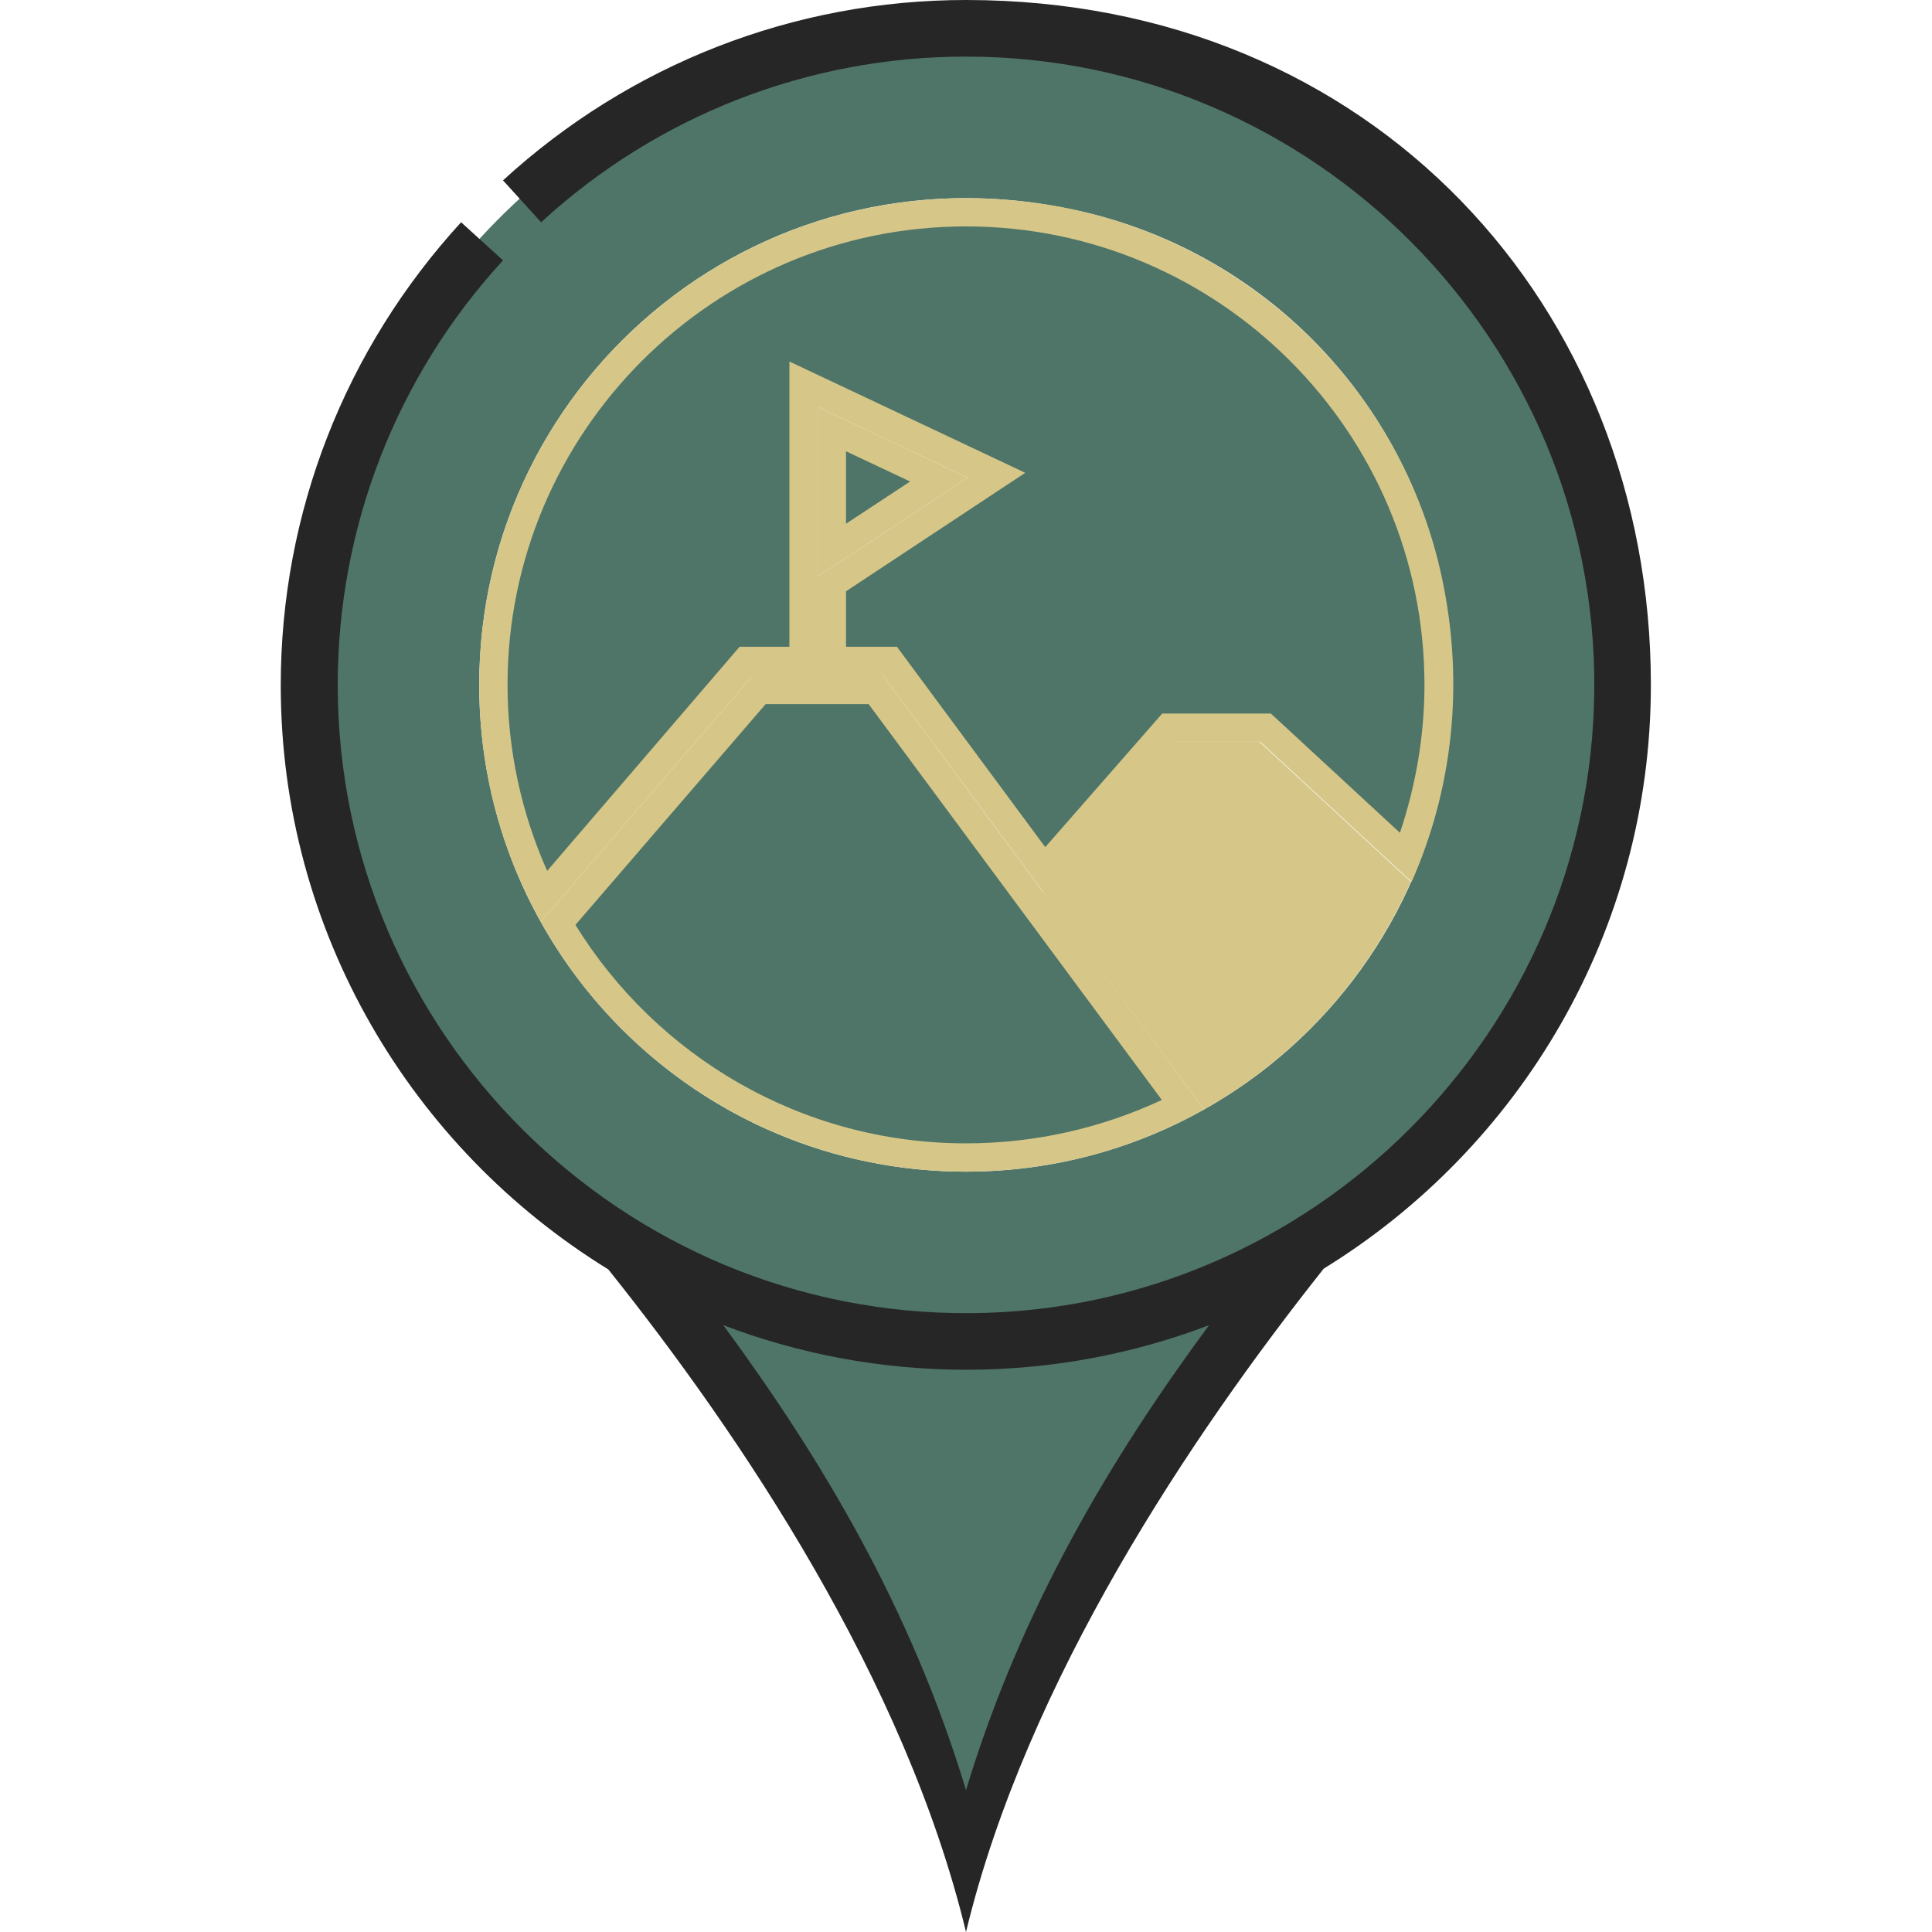 <?xml version="1.0" encoding="utf-8"?>
<!-- Generator: Adobe Adobe Illustrator 24.2.0, SVG Export Plug-In . SVG Version: 6.00 Build 0)  -->
<svg version="1.1" id="Capa_1" xmlns="http://www.w3.org/2000/svg" xmlns:xlink="http://www.w3.org/1999/xlink" x="0px" y="0px"
	 viewBox="0 0 512 512" style="enable-background:new 0 0 512 512;" xml:space="preserve">
<style type="text/css">
	.st0{fill-rule:evenodd;clip-rule:evenodd;fill:#4F7568;}
	.st1{fill-rule:evenodd;clip-rule:evenodd;fill:#D6C789;}
	.st2{fill:#4F7568;}
	.st3{fill:#262626;}
</style>
<g>
	<g>
		<g>
			<path class="st0" d="M86.8,139.9C60.3,254.8,146.9,355.5,256,355.5c95.7,0,174-77.5,174-174C430,71.1,327.1-15.3,212,12.9
				C149.8,28.1,101.2,77.4,86.8,139.9z M127,181.5c0-81.8,76.2-145.9,161.5-125c46.2,11.3,82.3,47.9,92.9,94.2
				C401,235.9,336.8,310.5,256,310.5C184.4,310.5,127,252.4,127,181.5z"/>
			<path class="st1" d="M216.7,152.8v-45l39.7,18.8L216.7,152.8z M143.3,244.3l56.2-65.3H234l42.6,57.5l34.9-39.9h22.5l40.1,37.1
				c10.6-24,14.2-51.8,8-80.7c-10.6-49.5-50-88.1-99.7-97.9C199.5,38.8,127,101.7,127,181.5C127,204.3,132.9,225.7,143.3,244.3
				L143.3,244.3z"/>
			<path class="st1" d="M143.3,244.3c22,39.5,64.3,66.2,112.7,66.2c22.9,0,44.5-6,63.1-16.5L234,179h-34.5L143.3,244.3z"/>
			<path class="st1" d="M319.1,294c24.2-13.6,43.5-34.8,54.8-60.3l-40.1-37.1h-22.5l-34.9,39.9L319.1,294z"/>
			<path class="st1" d="M216.7,152.8l39.7-26.2l-39.7-18.8L216.7,152.8z"/>
			<path class="st0" d="M166.5,330.7c36.2,45.5,73.7,99.3,89.5,173.8c15.8-74.5,53.4-128.3,89.6-173.8
				c-26.2,15.8-56.8,24.8-89.6,24.8C223.3,355.5,192.6,346.5,166.5,330.7L166.5,330.7z"/>
		</g>
	</g>
	<g>
		<path class="st2" d="M256,303c-43.7,0-82.1-23.2-103.5-57.9l50.4-58.5h27.3l77.7,104.9C291.8,299,274.2,303,256,303L256,303z
			 M336.8,189.1H308l-31,35.4l-39.3-53.1h-13.5v-14.7l47.5-31.4l-62.5-29.5v75.6H196L145,230.8c-6.7-15.1-10.5-31.8-10.5-49.3
			C134.5,114.5,189,60,256,60s121.5,54.5,121.5,121.5c0,13.4-2.3,26.7-6.5,39.2L336.8,189.1z M224.2,138.8v-19.2l17,8L224.2,138.8z"
			/>
		<path class="st3" d="M256,512c16.1-66.7,59.8-131.7,94.8-175.8l0,0c52-32,86.7-89.4,86.7-154.7C437.5,81.4,363.8,0,256,0
			c-45.6,0-89.1,17-122.7,47.8l10.1,11.1C174.2,30.6,214.2,15,256,15c92.2,0,167.2,75.4,166.5,167.8
			c-0.7,90.6-74.6,164.5-165.2,165.2c-92.4,0.7-167.8-74.3-167.8-166.5c0-41.8,15.6-81.8,43.8-112.5l-11.1-10.1
			c-30.8,33.6-47.8,77.1-47.8,122.7c0,65.4,34.8,122.8,86.8,154.8C196.3,380.3,239.9,445.2,256,512L256,512L256,512L256,512L256,512
			 M256,363c22.7,0,44.4-4.2,64.4-11.8c-25.9,35.1-49.7,74.7-64.4,123.2c-14.7-48.6-38.5-88.1-64.3-123.2
			C211.7,358.8,233.4,363,256,363z"/>
	</g>
</g>
</svg>
